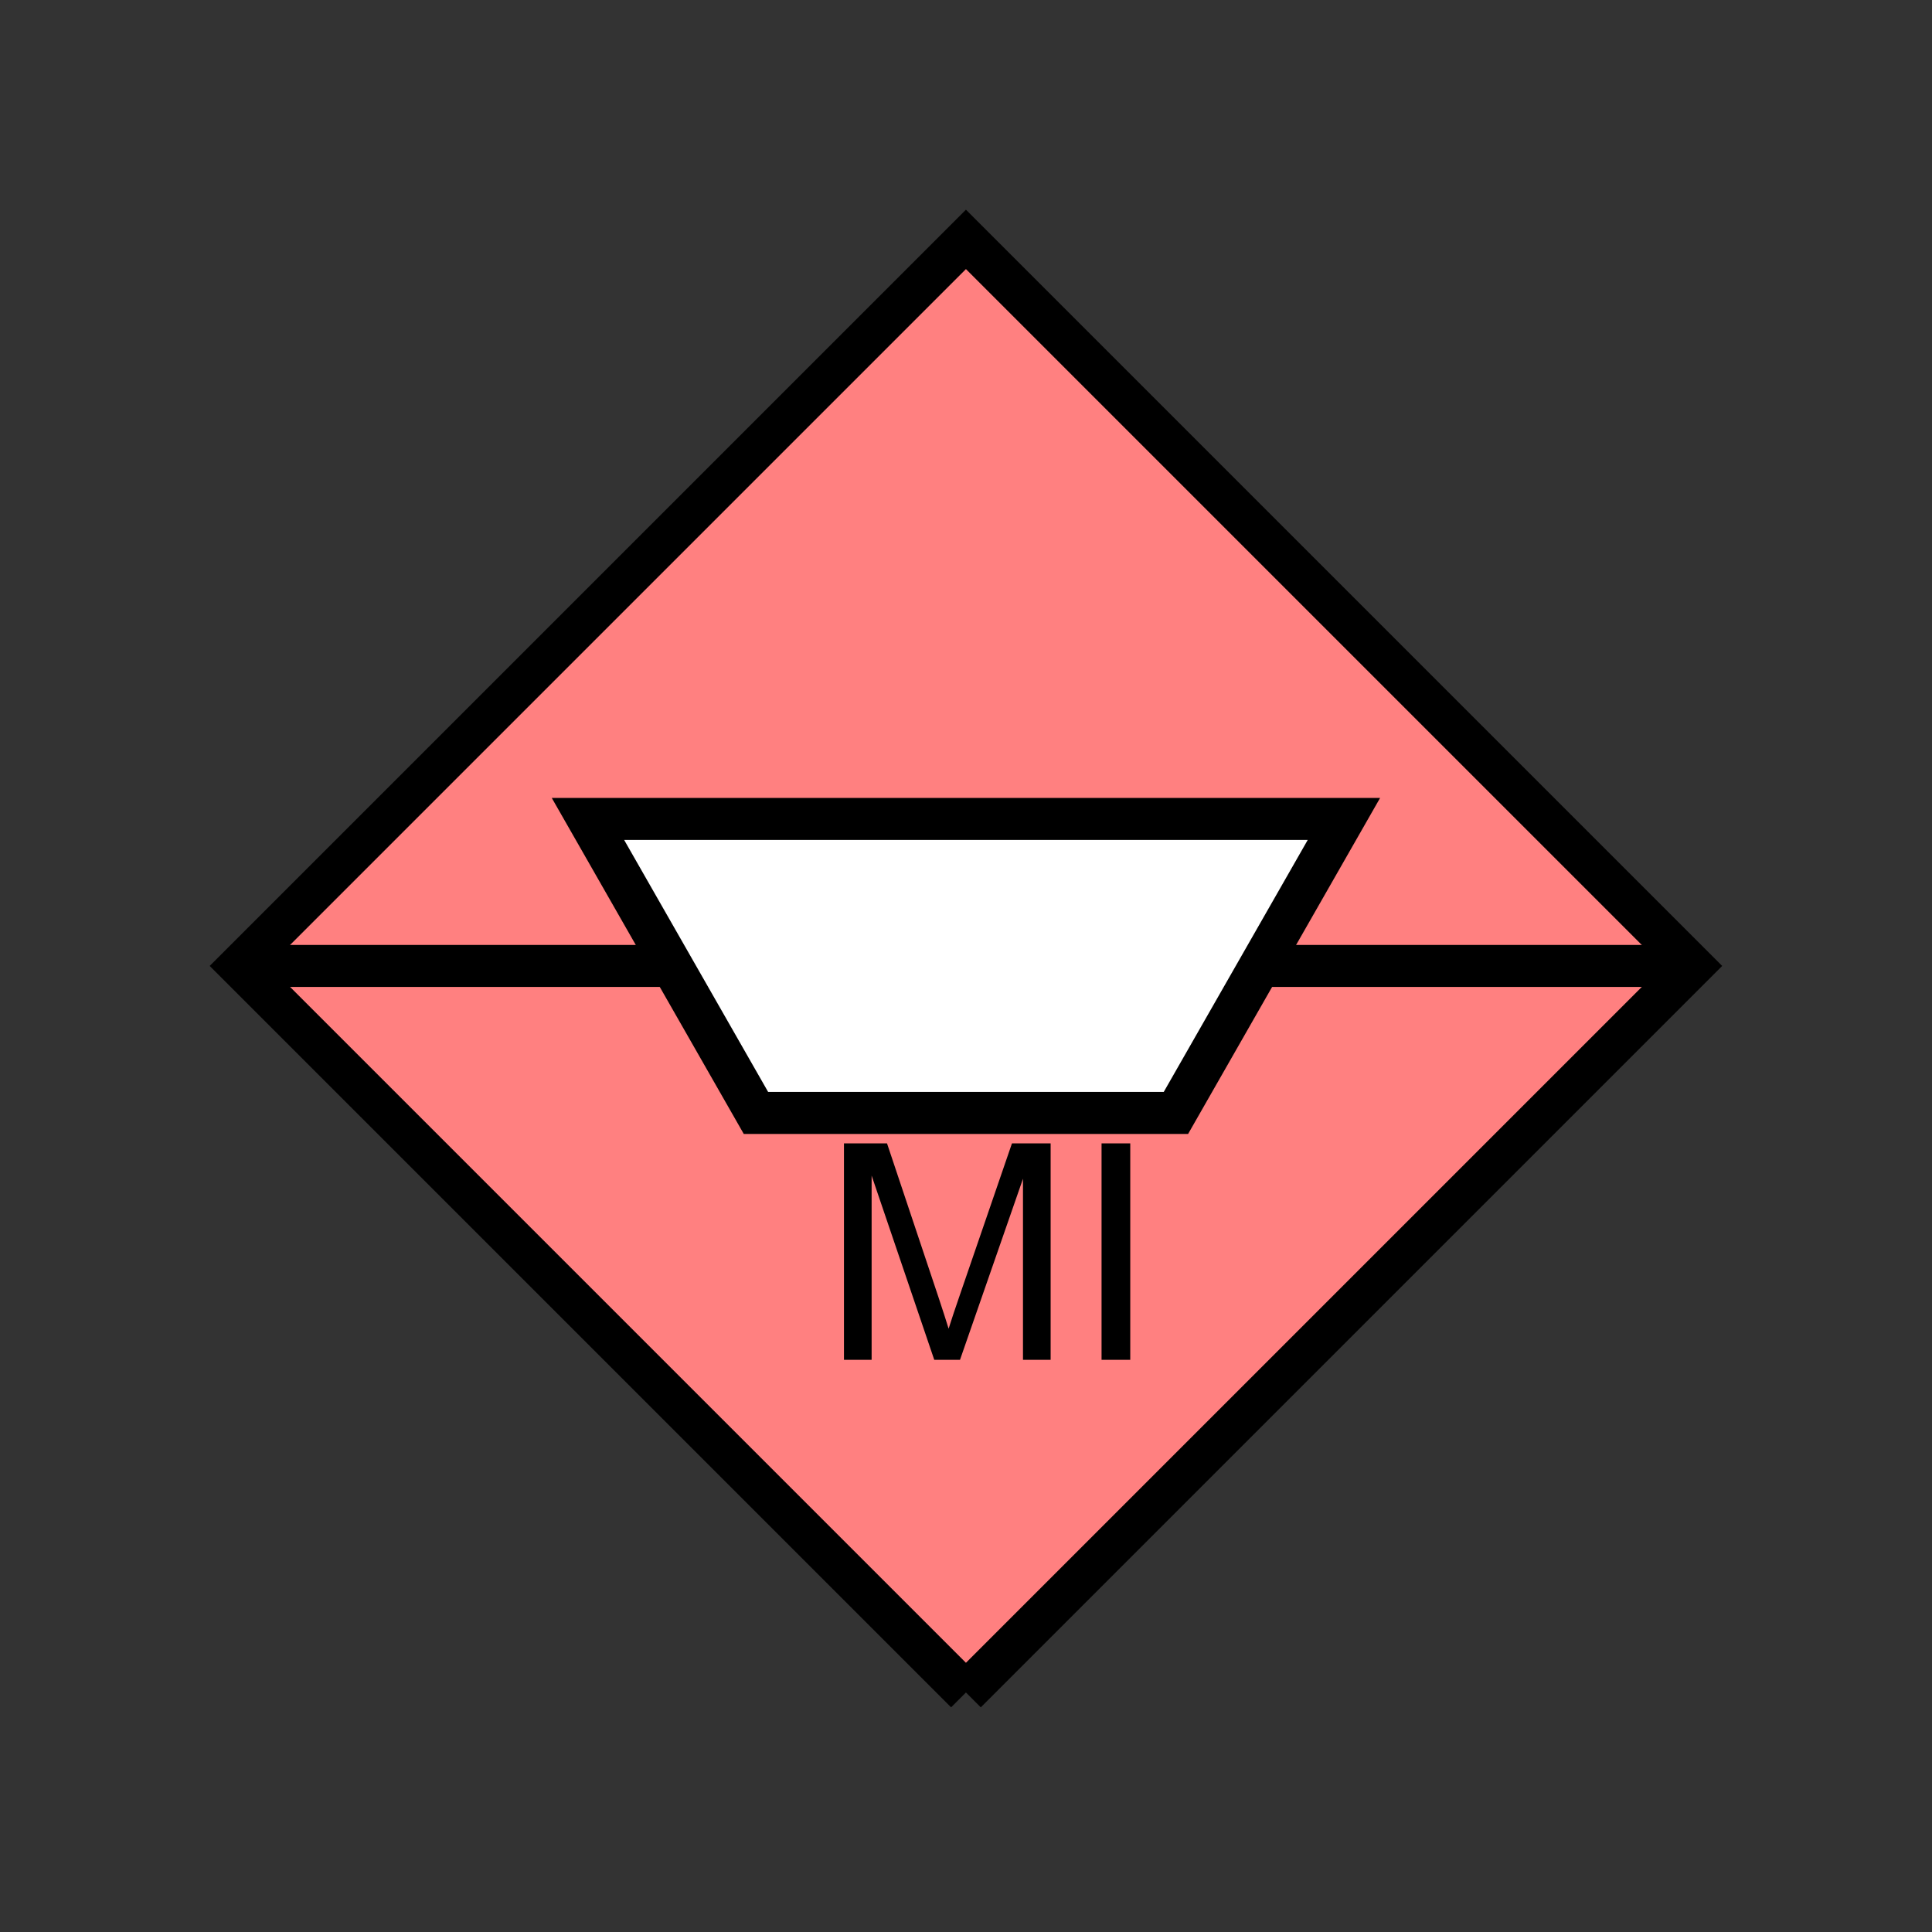<?xml version="1.0" encoding="UTF-8" standalone="no"?>
<svg
   xmlns:dc="http://purl.org/dc/elements/1.1/"
   xmlns:cc="http://creativecommons.org/ns#"
   xmlns:rdf="http://www.w3.org/1999/02/22-rdf-syntax-ns#"
   xmlns:svg="http://www.w3.org/2000/svg"
   xmlns="http://www.w3.org/2000/svg"
   id="svg17"
   height="116.73mm"
   width="116.73mm"
   version="1.0">
  <rect width="100%" height="100%" fill="#333333" stroke="none"/>
  <defs
     id="defs3">
    <pattern
       y="0"
       x="0"
       height="6"
       width="6"
       patternUnits="userSpaceOnUse"
       id="EMFhbasepattern" />
  </defs>
  <path
     id="path5"
     d="  M 220.578,386.492   L 220.578,386.492   L 386.492,220.578   L 220.578,54.665   L 54.665,220.578   L 220.578,386.492   z "
     style="fill:#ff8080;fill-rule:evenodd;fill-opacity:1;stroke:none;" />
  <path
     id="path7"
     d="  M 220.578,386.492   L 220.578,386.492   L 386.492,220.578   L 220.578,54.665   L 54.665,220.578   L 220.578,386.492  "
     style="fill:none;stroke:#000000;stroke-width:9.59px;stroke-linecap:butt;stroke-linejoin:miter;stroke-miterlimit:10;stroke-dasharray:none;stroke-opacity:1;" />
  <path
     id="path9"
     d="  M 192.726,310.528   L 192.726,261.098   L 202.556,261.098   L 214.265,296.102   C 215.344,299.379 216.143,301.817 216.622,303.415   C 217.182,301.617 218.061,298.98 219.26,295.503   L 231.088,261.098   L 239.919,261.098   L 239.919,310.528   L 233.605,310.528   L 233.605,269.169   L 219.22,310.528   L 213.346,310.528   L 199.04,268.45   L 199.04,310.528   z  M 251.547,310.528   L 251.547,261.098   L 258.101,261.098   L 258.101,310.528   z "
     style="fill:#000000;fill-rule:evenodd;fill-opacity:1;stroke:none;" />
  <path
     id="path11"
     d="  M 57.542,220.578   L 383.614,220.578  "
     style="fill:none;stroke:#000000;stroke-width:9.59px;stroke-linecap:butt;stroke-linejoin:miter;stroke-miterlimit:10;stroke-dasharray:none;stroke-opacity:1;" />
  <path
     id="path13"
     d="  M 134.265,187.012   L 306.892,187.012   L 268.53,254.145   L 172.626,254.145   z "
     style="fill:#ffffff;fill-rule:evenodd;fill-opacity:1;stroke:none;" />
  <path
     id="path15"
     d="  M 134.265,187.012   L 306.892,187.012   L 268.53,254.145   L 172.626,254.145   z "
     style="fill:none;stroke:#000000;stroke-width:9.59px;stroke-linecap:butt;stroke-linejoin:miter;stroke-miterlimit:10;stroke-dasharray:none;stroke-opacity:1;" />
</svg>
